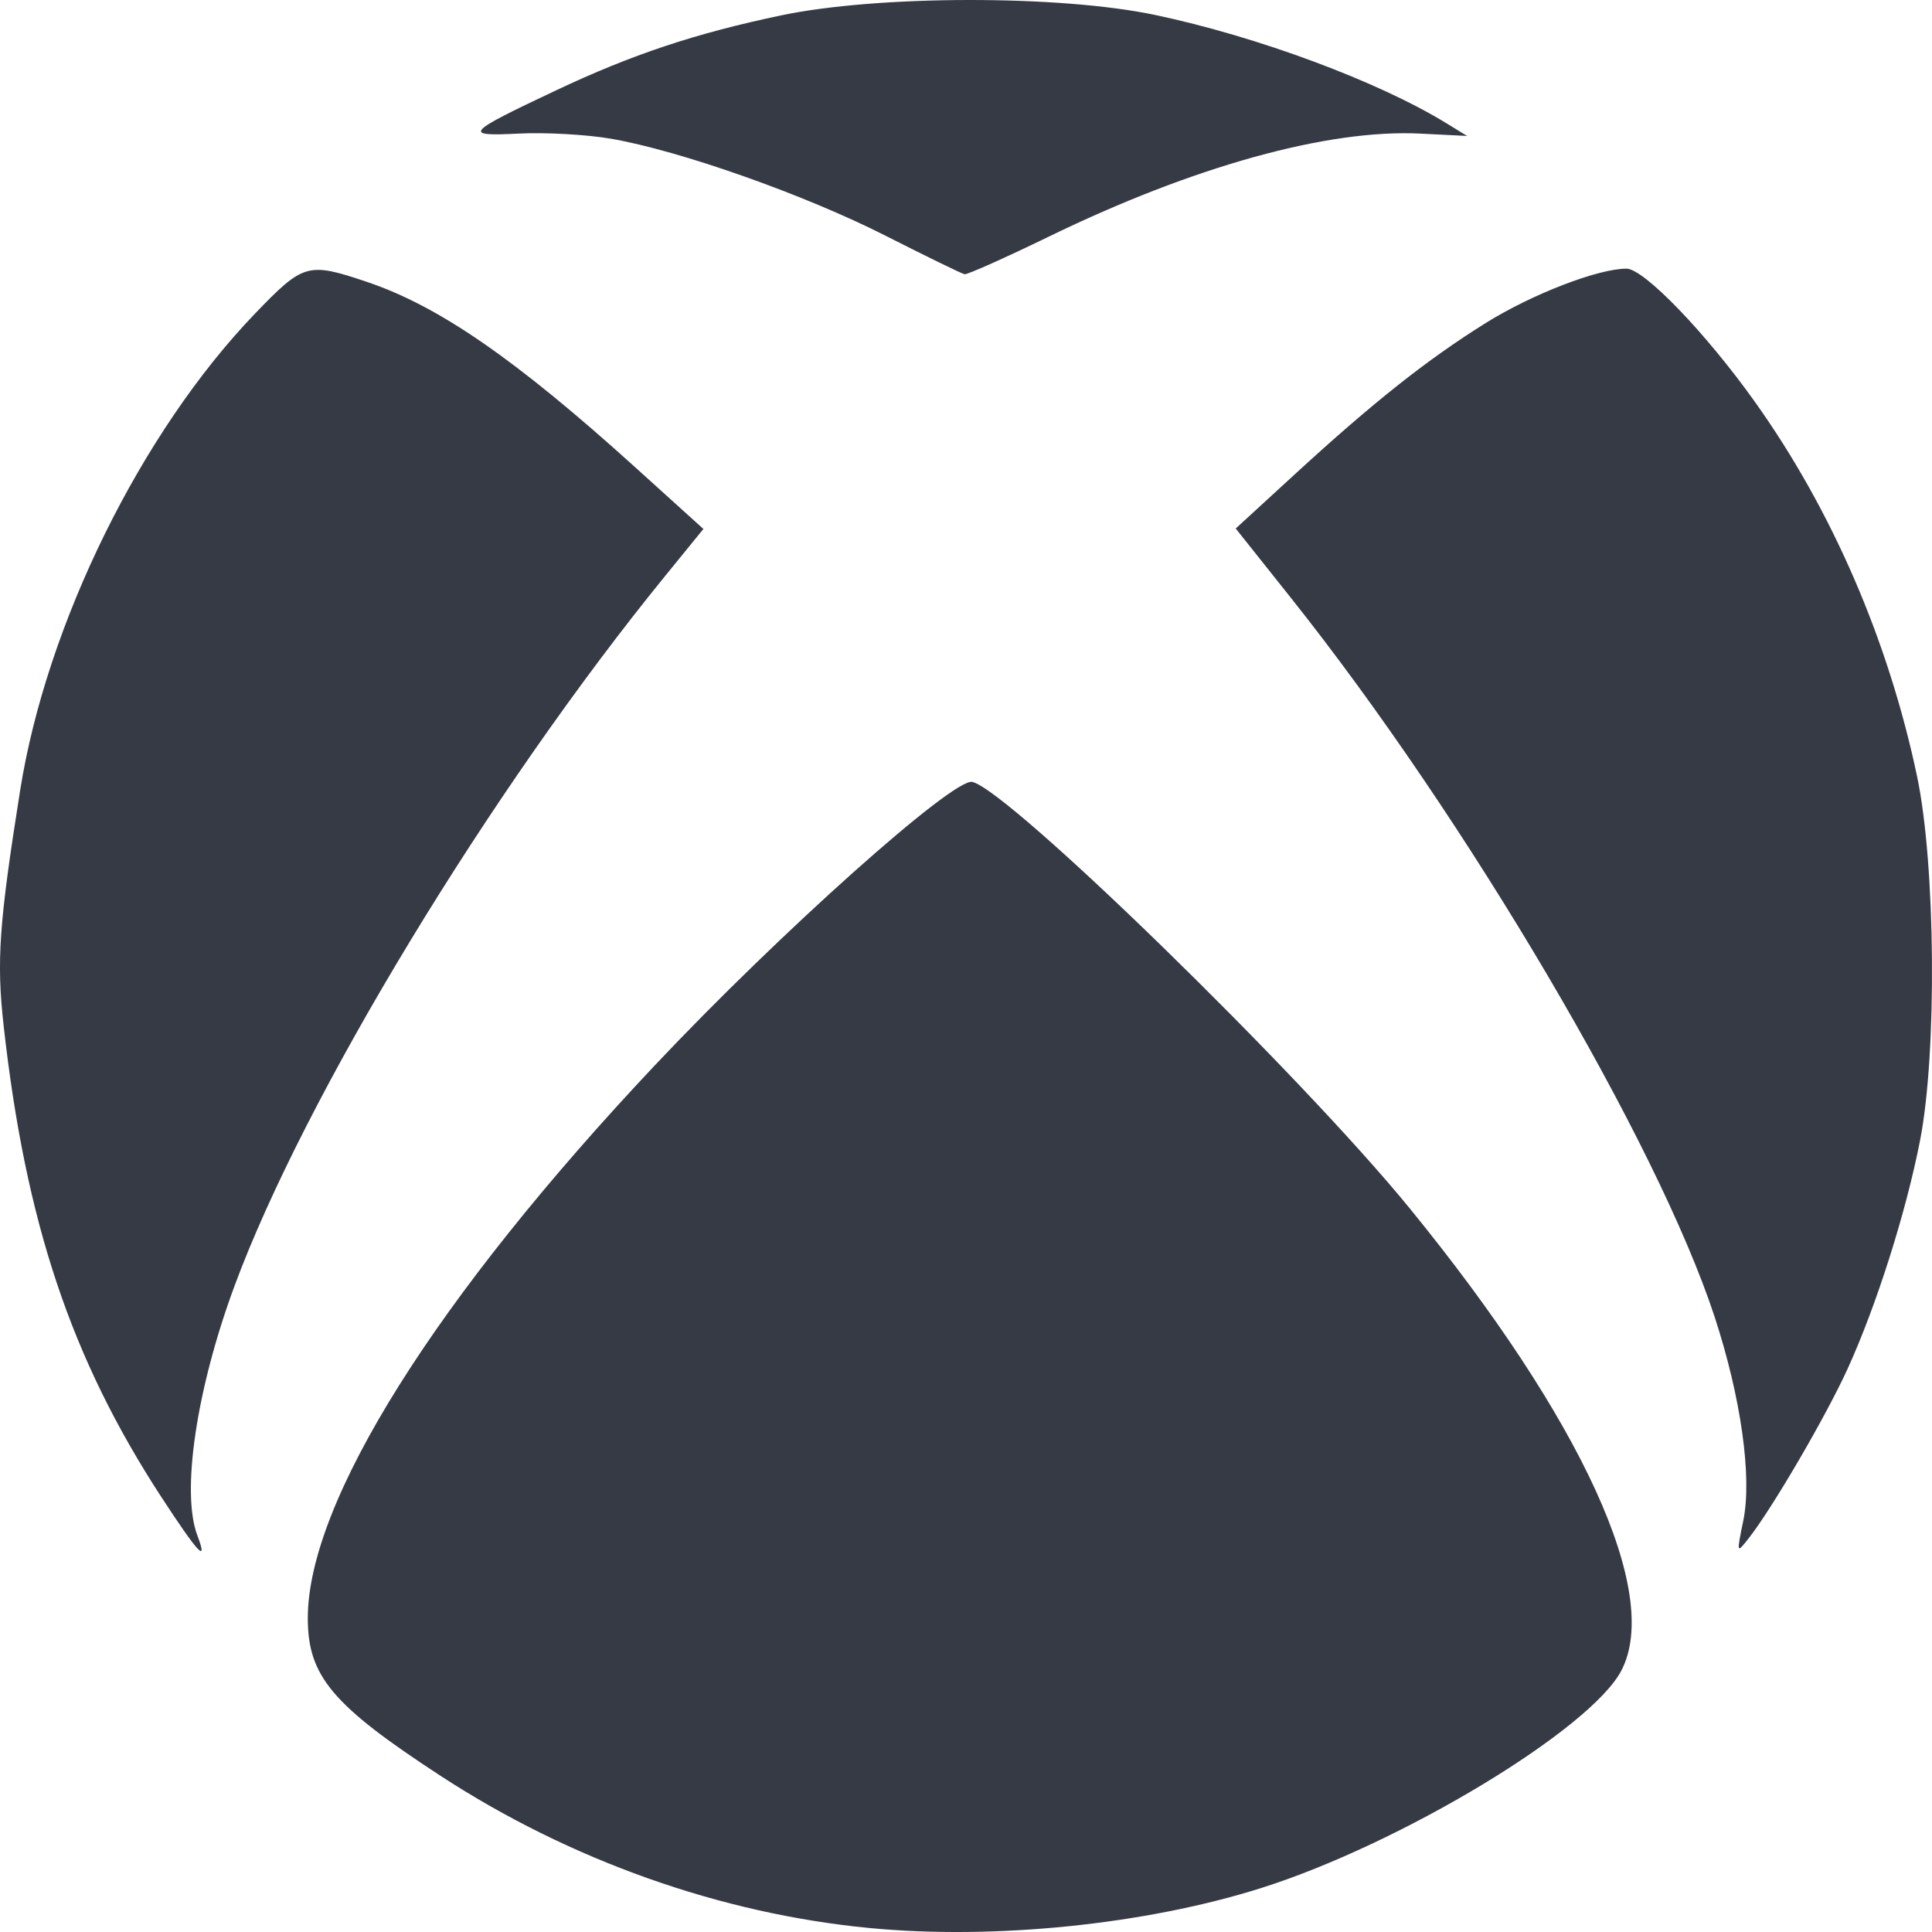 <svg width="38" height="38" viewBox="0 0 38 38" fill="none" xmlns="http://www.w3.org/2000/svg">
<path d="M17.105 37.922C14.178 37.642 11.215 36.591 8.669 34.931C6.536 33.54 6.054 32.968 6.054 31.827C6.054 29.535 8.576 25.52 12.89 20.943C15.341 18.343 18.754 15.296 19.123 15.379C19.841 15.539 25.578 21.132 27.726 23.765C31.122 27.929 32.684 31.338 31.89 32.858C31.287 34.013 27.546 36.271 24.797 37.138C22.532 37.853 19.556 38.157 17.105 37.922ZM3.173 29.444C1.4 26.725 0.504 24.049 0.072 20.179C-0.071 18.901 -0.02 18.17 0.396 15.547C0.914 12.278 2.777 8.496 5.016 6.168C5.969 5.177 6.054 5.153 7.216 5.544C8.627 6.019 10.134 7.059 12.472 9.171L13.835 10.404L13.091 11.318C9.634 15.562 5.985 21.578 4.61 25.3C3.862 27.324 3.561 29.355 3.882 30.201C4.099 30.771 3.9 30.558 3.173 29.444ZM34.289 29.906C34.464 29.051 34.243 27.482 33.724 25.899C32.599 22.472 28.842 16.095 25.391 11.76L24.305 10.395L25.48 9.317C27.014 7.909 28.08 7.065 29.229 6.349C30.136 5.784 31.433 5.284 31.99 5.284C32.333 5.284 33.543 6.538 34.519 7.907C36.031 10.028 37.144 12.598 37.707 15.273C38.071 17.002 38.102 20.703 37.766 22.427C37.49 23.842 36.908 25.678 36.34 26.923C35.915 27.856 34.857 29.668 34.394 30.257C34.155 30.561 34.155 30.56 34.289 29.906ZM17.419 4.637C15.827 3.829 13.37 2.961 12.014 2.728C11.538 2.646 10.727 2.601 10.21 2.627C9.091 2.683 9.141 2.625 10.937 1.777C12.43 1.072 13.675 0.657 15.366 0.302C17.268 -0.097 20.843 -0.101 22.714 0.293C24.735 0.718 27.116 1.604 28.457 2.429L28.856 2.674L27.941 2.628C26.123 2.536 23.475 3.27 20.631 4.653C19.773 5.07 19.027 5.403 18.973 5.394C18.918 5.384 18.219 5.043 17.419 4.637Z" fill="#363A44"/>
</svg>
